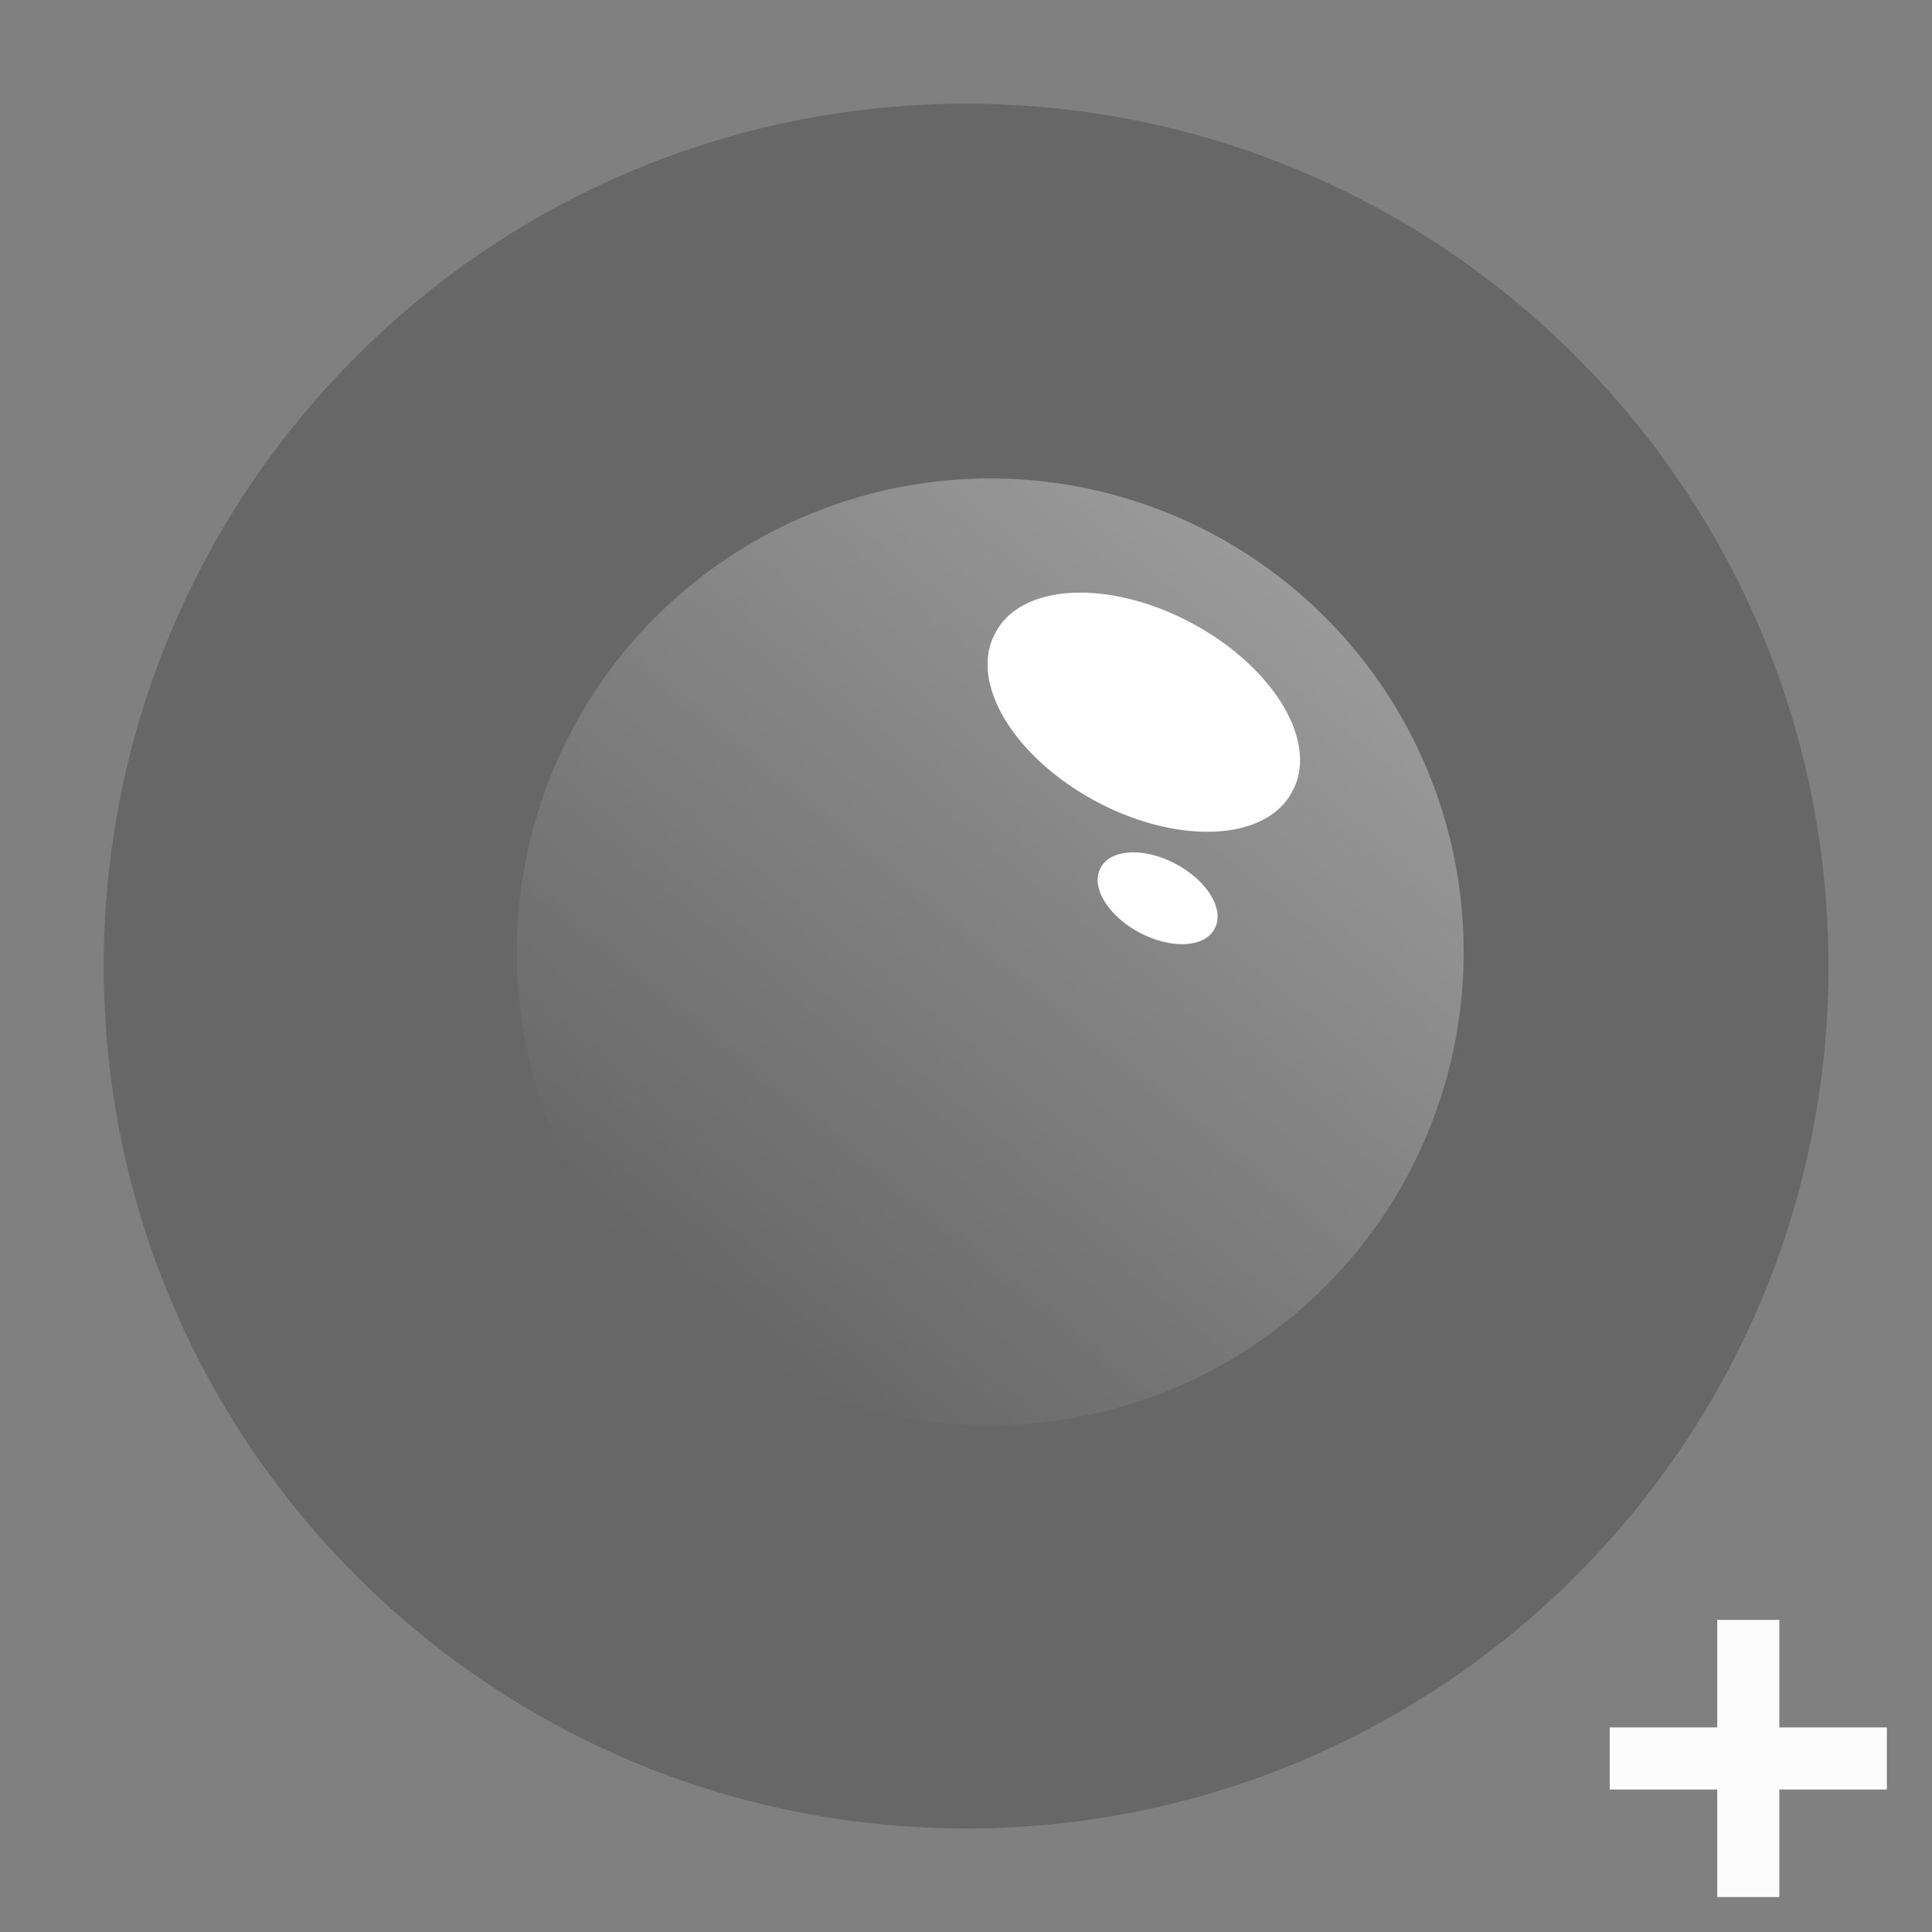 <?xml version="1.0" encoding="UTF-8" standalone="no"?>
<!-- Created with Inkscape (http://www.inkscape.org/) -->

<svg
   xmlns:dc="http://purl.org/dc/elements/1.1/"
   xmlns:cc="http://creativecommons.org/ns#"
   xmlns:rdf="http://www.w3.org/1999/02/22-rdf-syntax-ns#"
   xmlns:svg="http://www.w3.org/2000/svg"
   xmlns="http://www.w3.org/2000/svg"
   xmlns:xlink="http://www.w3.org/1999/xlink"
   xmlns:sodipodi="http://sodipodi.sourceforge.net/DTD/sodipodi-0.dtd"
   xmlns:inkscape="http://www.inkscape.org/namespaces/inkscape"
   width="200"
   height="200"
   viewbox="0 0 200 200"
   id="svg2"
   version="1.1"
   inkscape:version="0.48.4 r9939"
   sodipodi:docname="specular.svg">
  <rect width="100%" height="100%" fill="#808080" stroke="none"/>
  <defs
     id="defs4">
    <linearGradient
       inkscape:collect="always"
       id="linearGradient6570">
      <stop
         style="stop-color:#000000;stop-opacity:1;"
         offset="0"
         id="stop6572" />
      <stop
         style="stop-color:#000000;stop-opacity:0;"
         offset="1"
         id="stop6574" />
    </linearGradient>
    <linearGradient
       inkscape:collect="always"
       xlink:href="#linearGradient6586-6"
       id="linearGradient6576"
       x1="84.214"
       y1="952.719"
       x2="117.214"
       y2="952.362"
       gradientUnits="userSpaceOnUse"
       gradientTransform="translate(-3.571,5.357)" />
    <linearGradient
       inkscape:collect="always"
       xlink:href="#linearGradient6570"
       id="linearGradient6592"
       x1="84.214"
       y1="952.719"
       x2="117.214"
       y2="952.362"
       gradientUnits="userSpaceOnUse"
       gradientTransform="translate(-3.571,5.357)" />
    <linearGradient
       inkscape:collect="always"
       xlink:href="#linearGradient6570-1"
       id="linearGradient6576-1"
       x1="84.214"
       y1="952.719"
       x2="117.214"
       y2="952.362"
       gradientUnits="userSpaceOnUse" />
    <linearGradient
       inkscape:collect="always"
       id="linearGradient6570-1">
      <stop
         style="stop-color:#000000;stop-opacity:1;"
         offset="0"
         id="stop6572-5" />
      <stop
         style="stop-color:#000000;stop-opacity:0;"
         offset="1"
         id="stop6574-2" />
    </linearGradient>
    <linearGradient
       inkscape:collect="always"
       xlink:href="#linearGradient6586-6"
       id="linearGradient6592-7"
       x1="84.214"
       y1="952.719"
       x2="117.214"
       y2="952.362"
       gradientUnits="userSpaceOnUse" />
    <linearGradient
       inkscape:collect="always"
       id="linearGradient6586-6">
      <stop
         style="stop-color:#ffffff;stop-opacity:1;"
         offset="0"
         id="stop6588-1" />
      <stop
         style="stop-color:#ffffff;stop-opacity:0;"
         offset="1"
         id="stop6590-4" />
    </linearGradient>
    <linearGradient
       gradientTransform="translate(-202.857,-1893.296)"
       y2="952.362"
       x2="117.214"
       y1="952.719"
       x1="84.214"
       gradientUnits="userSpaceOnUse"
       id="linearGradient6613"
       xlink:href="#linearGradient6570-1"
       inkscape:collect="always" />
    <linearGradient
       gradientTransform="translate(-202.857,-1893.296)"
       y2="952.362"
       x2="117.214"
       y1="952.719"
       x1="84.214"
       gradientUnits="userSpaceOnUse"
       id="linearGradient6615"
       xlink:href="#linearGradient6586-6"
       inkscape:collect="always" />
    <linearGradient
       inkscape:collect="always"
       xlink:href="#linearGradient6586-6"
       id="linearGradient6654"
       gradientUnits="userSpaceOnUse"
       gradientTransform="translate(-3.571,5.357)"
       x1="84.214"
       y1="952.719"
       x2="117.214"
       y2="952.362" />
    <linearGradient
       inkscape:collect="always"
       xlink:href="#linearGradient6570"
       id="linearGradient6656"
       gradientUnits="userSpaceOnUse"
       gradientTransform="translate(-3.571,5.357)"
       x1="84.214"
       y1="952.719"
       x2="117.214"
       y2="952.362" />
    <linearGradient
       inkscape:collect="always"
       xlink:href="#linearGradient6570-1"
       id="linearGradient6658"
       gradientUnits="userSpaceOnUse"
       gradientTransform="translate(-202.857,-1893.296)"
       x1="84.214"
       y1="952.719"
       x2="117.214"
       y2="952.362" />
    <linearGradient
       inkscape:collect="always"
       xlink:href="#linearGradient6586-6"
       id="linearGradient6660"
       gradientUnits="userSpaceOnUse"
       gradientTransform="translate(-202.857,-1893.296)"
       x1="84.214"
       y1="952.719"
       x2="117.214"
       y2="952.362" />
    <linearGradient
       inkscape:collect="always"
       xlink:href="#linearGradient6586-6"
       id="linearGradient6703"
       x1="60.724"
       y1="83.006"
       x2="134.275"
       y2="108.504"
       gradientUnits="userSpaceOnUse" />
  </defs>
  <sodipodi:namedview
     id="base"
     pagecolor="#ffffff"
     bordercolor="#666666"
     borderopacity="1.0"
     inkscape:pageopacity="0.0"
     inkscape:pageshadow="2"
     inkscape:zoom="1.979899"
     inkscape:cx="108.05611"
     inkscape:cy="133.795"
     inkscape:document-units="px"
     inkscape:current-layer="layer1"
     showgrid="false"
     inkscape:window-width="1366"
     inkscape:window-height="715"
     inkscape:window-x="-8"
     inkscape:window-y="-8"
     inkscape:window-maximized="1" />
  <g
     inkscape:label="Layer 1"
     inkscape:groupmode="layer"
     id="layer1"
     transform="translate(0,-852.362)">
    <path
       sodipodi:type="arc"
       style="fill:#000000;fill-opacity:0.193;stroke:none"
       id="path2985"
       sodipodi:cx="102.27795"
       sodipodi:cy="98.227135"
       sodipodi:rx="70.963219"
       sodipodi:ry="70.963219"
       d="m 173.241,98.227 c 0,39.192 -31.771,70.963 -70.963,70.963 -39.192,0 -70.963,-31.771 -70.963,-70.963 0,-39.192 31.771,-70.963 70.963,-70.963 39.192,0 70.963,31.771 70.963,70.963 z"
       transform="matrix(1.258,0,0,1.258,-28.655,828.803)" />
    <g
       id="g6682"
       transform="translate(156.723,157.996)">
      <path
         inkscape:connector-curvature="0"
         id="path6662"
         d="m 9.915,876.402 28.689,0"
         style="fill:none;stroke:#fcfcfc;stroke-width:6.426;stroke-linecap:butt;stroke-linejoin:miter;stroke-miterlimit:4;stroke-opacity:1;stroke-dasharray:none" />
      <path
         inkscape:connector-curvature="0"
         id="path6662-8"
         d="m 24.259,862.057 0,28.689"
         style="fill:none;stroke:#fcfcfc;stroke-width:6.426;stroke-linecap:butt;stroke-linejoin:miter;stroke-miterlimit:4;stroke-opacity:1;stroke-dasharray:none" />
    </g>
    <path
       sodipodi:type="arc"
       style="opacity:0.332;fill:url(#linearGradient6703);fill-opacity:1;fill-rule:nonzero;stroke:none"
       id="path6693"
       sodipodi:cx="97.479721"
       sodipodi:cy="96.459366"
       sodipodi:rx="39.901024"
       sodipodi:ry="39.901024"
       d="m 137.381,96.459 a 39.901,39.901 0 1 1 -79.802,0 39.901,39.901 0 1 1 79.802,0 z"
       transform="matrix(-1.049,0.639,0.639,1.049,143.13,787.426)" />
    <path
       sodipodi:type="arc"
       style="fill:#ffffff;fill-opacity:1;fill-rule:nonzero;stroke:none"
       id="path6713"
       sodipodi:cx="116.16754"
       sodipodi:cy="74.236008"
       sodipodi:rx="10.606602"
       sodipodi:ry="10.606602"
       d="m 126.774,74.236 a 10.607,10.607 0 1 1 -21.213,0 10.607,10.607 0 1 1 21.213,0 z"
       transform="matrix(1.449,0.773,-0.46,0.863,-15.772,772.226)" />
    <path
       sodipodi:type="arc"
       style="fill:#ffffff;fill-opacity:1;fill-rule:nonzero;stroke:none"
       id="path6713-9"
       sodipodi:cx="116.16754"
       sodipodi:cy="74.236008"
       sodipodi:rx="10.606602"
       sodipodi:ry="10.606602"
       d="m 126.774,74.236 a 10.607,10.607 0 1 1 -21.213,0 10.607,10.607 0 1 1 21.213,0 z"
       transform="matrix(0.556,0.297,-0.177,0.331,68.388,886.276)" />
  </g>
</svg>
